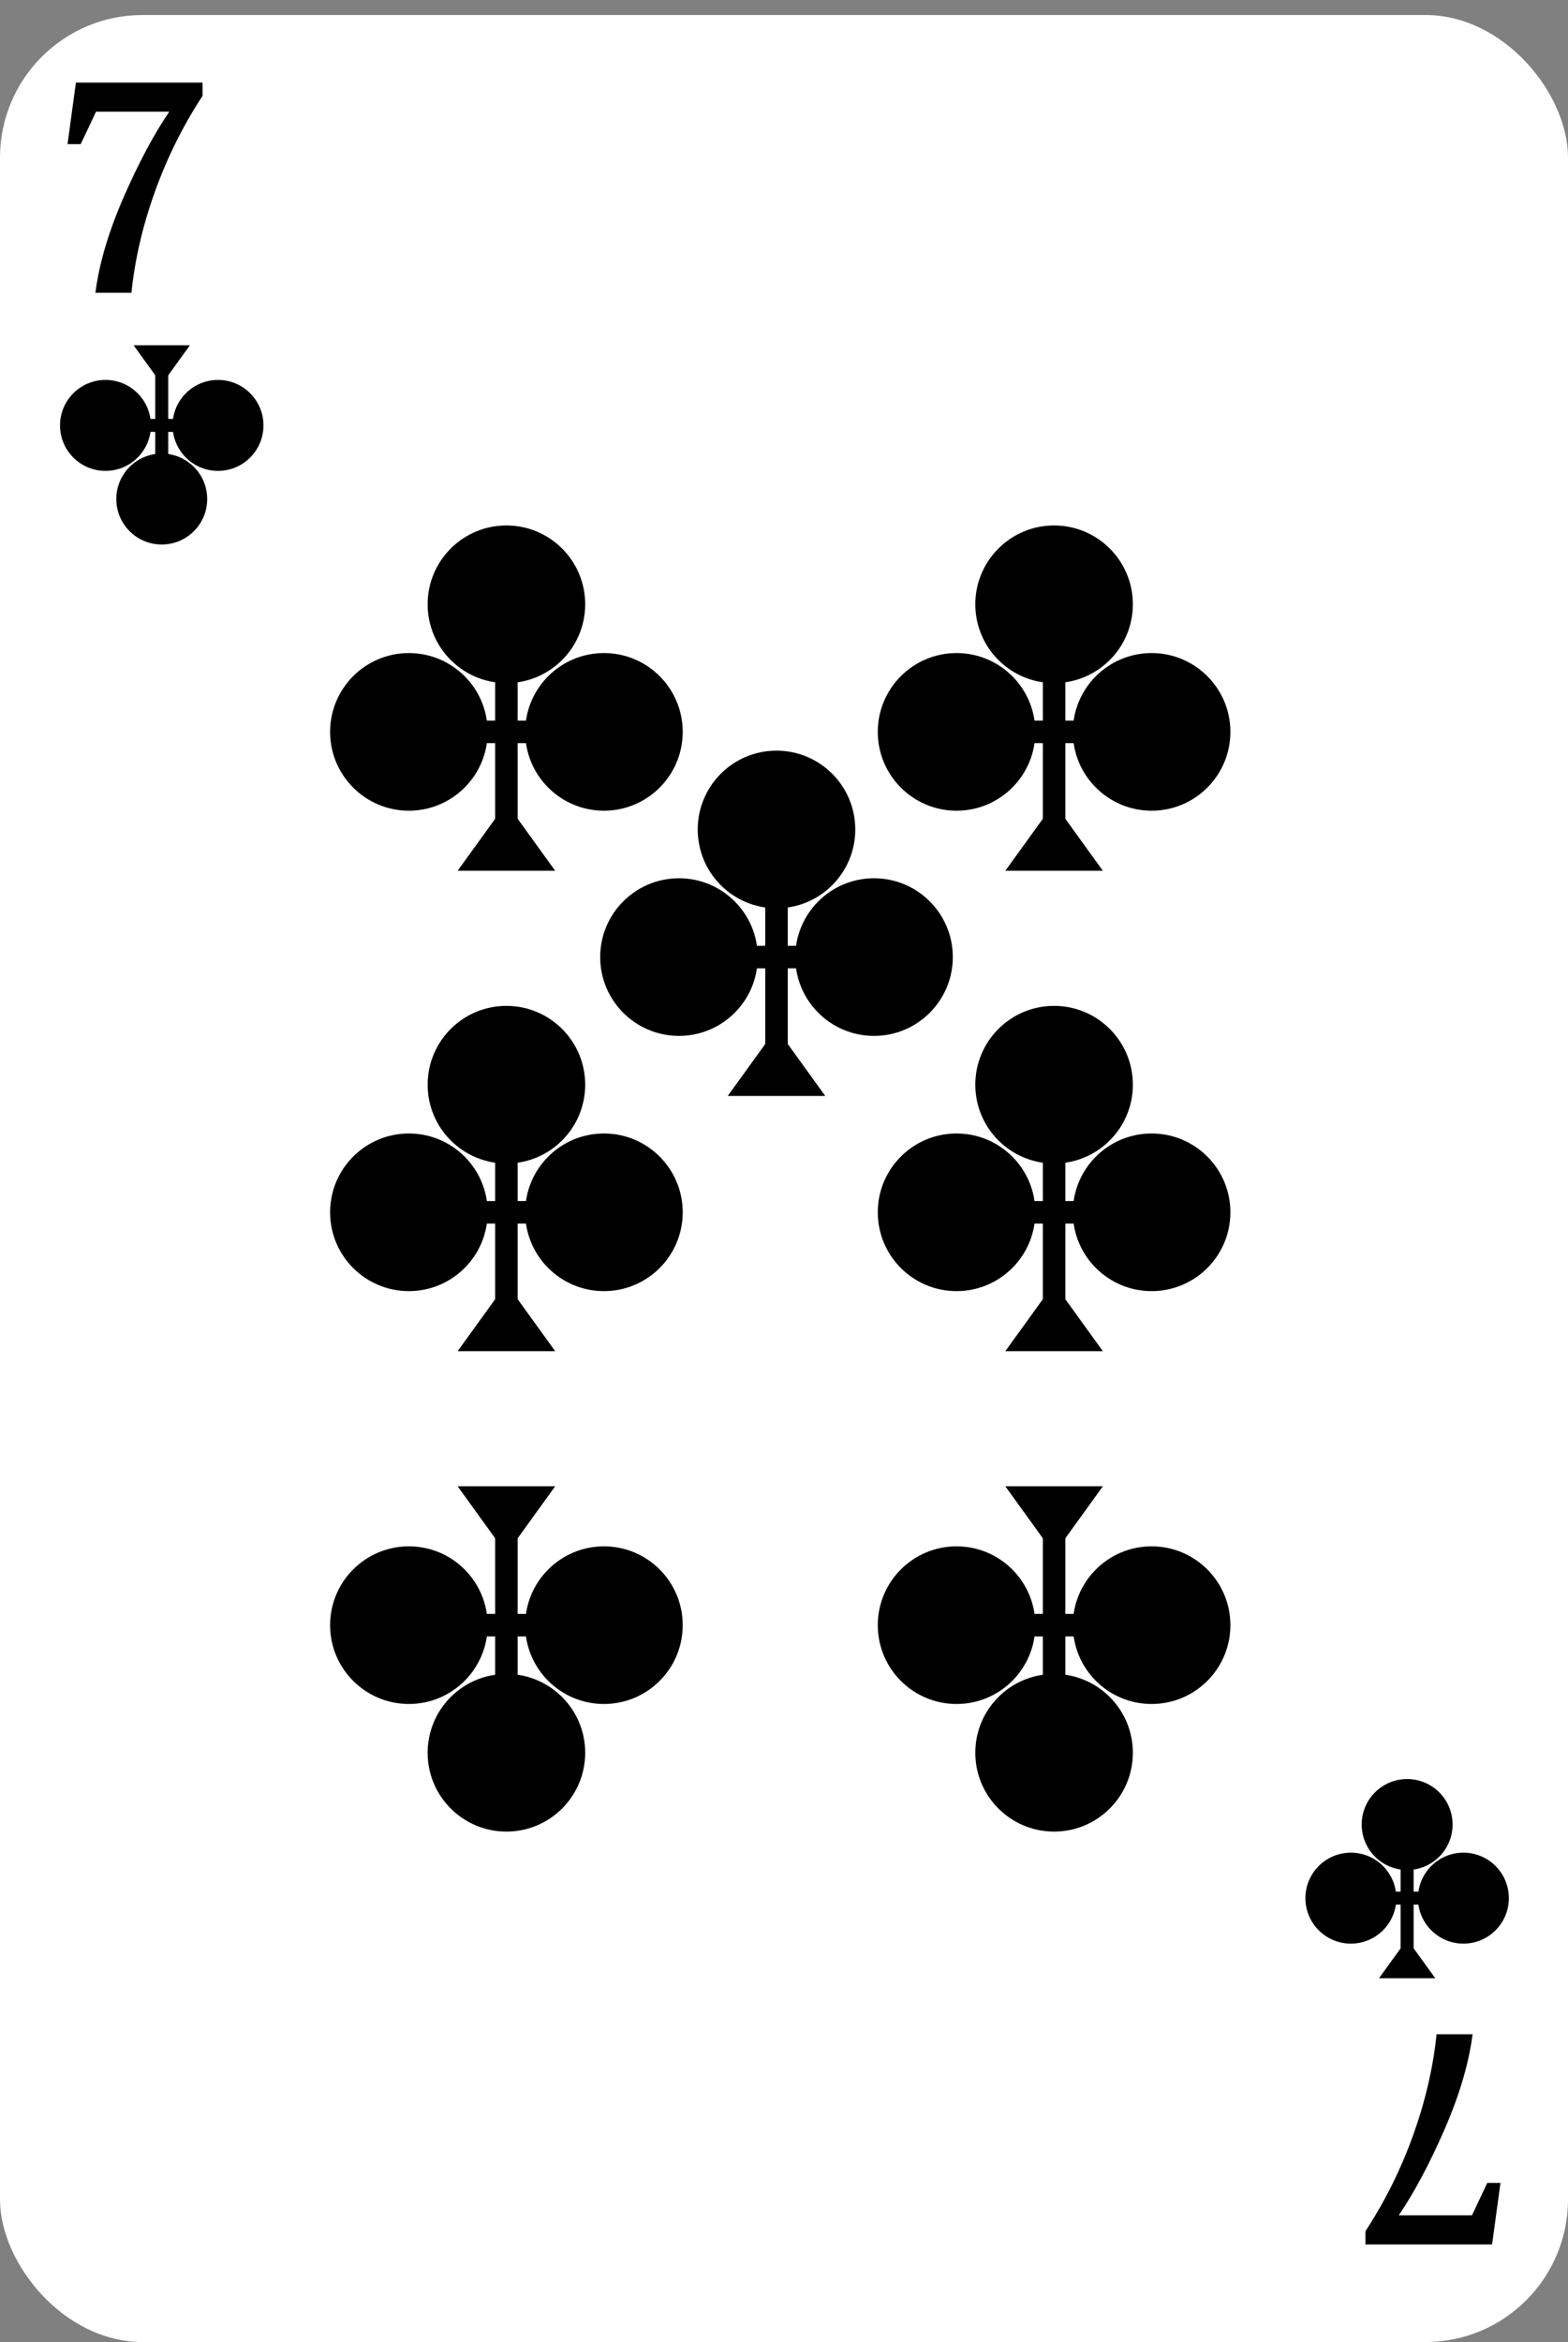 <svg width="209" height="312" viewBox="0 0 209 312" fill="none" xmlns="http://www.w3.org/2000/svg">
<rect x="0" y="0" width="209" height="312" fill="#808080" stroke="none"/>
<rect y="2" width="209" height="310" rx="19" fill="white"/>
<path d="M9 19.2L10.12 11H27V12.76C24.387 16.76 22.267 21.027 20.64 25.56C19.013 30.093 17.973 34.573 17.52 39H12.72C13.2 35.187 14.44 30.973 16.44 26.36C18.467 21.72 20.507 17.893 22.56 14.88H12.8L10.76 19.2H9Z" fill="black"/>
<path d="M200 290.8L198.88 299H182V297.24C184.613 293.24 186.733 288.973 188.36 284.44C189.987 279.907 191.027 275.427 191.48 271H196.28C195.8 274.813 194.56 279.027 192.56 283.64C190.533 288.28 188.493 292.107 186.44 295.12H196.2L198.24 290.8H200Z" fill="black"/>
<circle cx="67.5" cy="233.5" r="10.5" transform="rotate(-180 67.5 233.5)" fill="black"/>
<circle cx="80.5" cy="216.5" r="10.5" transform="rotate(-180 80.5 216.5)" fill="black"/>
<circle cx="54.5" cy="216.5" r="10.5" transform="rotate(-180 54.5 216.5)" fill="black"/>
<rect x="69" y="226" width="3" height="24" transform="rotate(-180 69 226)" fill="black"/>
<rect x="79" y="215" width="3" height="24" transform="rotate(90 79 215)" fill="black"/>
<path d="M74 198L67.5 207L61 198H74Z" fill="black"/>
<circle cx="140.5" cy="233.5" r="10.5" transform="rotate(-180 140.5 233.5)" fill="black"/>
<circle cx="153.5" cy="216.5" r="10.5" transform="rotate(-180 153.5 216.5)" fill="black"/>
<circle cx="127.5" cy="216.5" r="10.5" transform="rotate(-180 127.5 216.5)" fill="black"/>
<rect x="142" y="226" width="3" height="24" transform="rotate(-180 142 226)" fill="black"/>
<rect x="152" y="215" width="3" height="24" transform="rotate(90 152 215)" fill="black"/>
<path d="M147 198L140.5 207L134 198H147Z" fill="black"/>
<circle cx="67.5" cy="80.5" r="10.5" fill="black"/>
<circle cx="54.5" cy="97.5" r="10.5" fill="black"/>
<circle cx="80.5" cy="97.5" r="10.5" fill="black"/>
<rect x="66" y="88" width="3" height="24" fill="black"/>
<rect x="56" y="99" width="3" height="24" transform="rotate(-90 56 99)" fill="black"/>
<path d="M61 116L67.5 107L74 116H61Z" fill="black"/>
<circle cx="67.5" cy="144.5" r="10.5" fill="black"/>
<circle cx="54.5" cy="161.5" r="10.5" fill="black"/>
<circle cx="80.5" cy="161.5" r="10.5" fill="black"/>
<rect x="66" y="152" width="3" height="24" fill="black"/>
<rect x="56" y="163" width="3" height="24" transform="rotate(-90 56 163)" fill="black"/>
<path d="M61 180L67.5 171L74 180H61Z" fill="black"/>
<circle cx="103.5" cy="110.5" r="10.5" fill="black"/>
<circle cx="90.5" cy="127.5" r="10.5" fill="black"/>
<circle cx="116.5" cy="127.5" r="10.5" fill="black"/>
<rect x="102" y="118" width="3" height="24" fill="black"/>
<rect x="92" y="129" width="3" height="24" transform="rotate(-90 92 129)" fill="black"/>
<path d="M97 146L103.5 137L110 146H97Z" fill="black"/>
<circle cx="140.5" cy="144.5" r="10.5" fill="black"/>
<circle cx="127.5" cy="161.5" r="10.5" fill="black"/>
<circle cx="153.5" cy="161.5" r="10.5" fill="black"/>
<rect x="139" y="152" width="3" height="24" fill="black"/>
<rect x="129" y="163" width="3" height="24" transform="rotate(-90 129 163)" fill="black"/>
<path d="M134 180L140.5 171L147 180H134Z" fill="black"/>
<circle cx="140.5" cy="80.5" r="10.5" fill="black"/>
<circle cx="127.5" cy="97.5" r="10.5" fill="black"/>
<circle cx="153.5" cy="97.5" r="10.5" fill="black"/>
<rect x="139" y="88" width="3" height="24" fill="black"/>
<rect x="129" y="99" width="3" height="24" transform="rotate(-90 129 99)" fill="black"/>
<path d="M134 116L140.5 107L147 116H134Z" fill="black"/>
<circle cx="187.558" cy="243.058" r="6.058" fill="black"/>
<circle cx="180.058" cy="252.867" r="6.058" fill="black"/>
<circle cx="195.058" cy="252.867" r="6.058" fill="black"/>
<rect x="186.691" y="247.385" width="1.731" height="13.847" fill="black"/>
<rect x="180.922" y="253.732" width="1.731" height="13.847" transform="rotate(-90 180.922 253.732)" fill="black"/>
<path d="M183.809 263.54L187.559 258.348L191.309 263.54H183.809Z" fill="black"/>
<circle cx="21.559" cy="66.481" r="6.058" transform="rotate(-180 21.559 66.481)" fill="black"/>
<circle cx="29.059" cy="56.672" r="6.058" transform="rotate(-180 29.059 56.672)" fill="black"/>
<circle cx="14.059" cy="56.672" r="6.058" transform="rotate(-180 14.059 56.672)" fill="black"/>
<rect x="22.426" y="62.154" width="1.731" height="13.847" transform="rotate(-180 22.426 62.154)" fill="black"/>
<rect x="28.195" y="55.807" width="1.731" height="13.847" transform="rotate(90 28.195 55.807)" fill="black"/>
<path d="M25.309 45.999L21.558 51.191L17.808 45.999H25.309Z" fill="black"/>
</svg>
